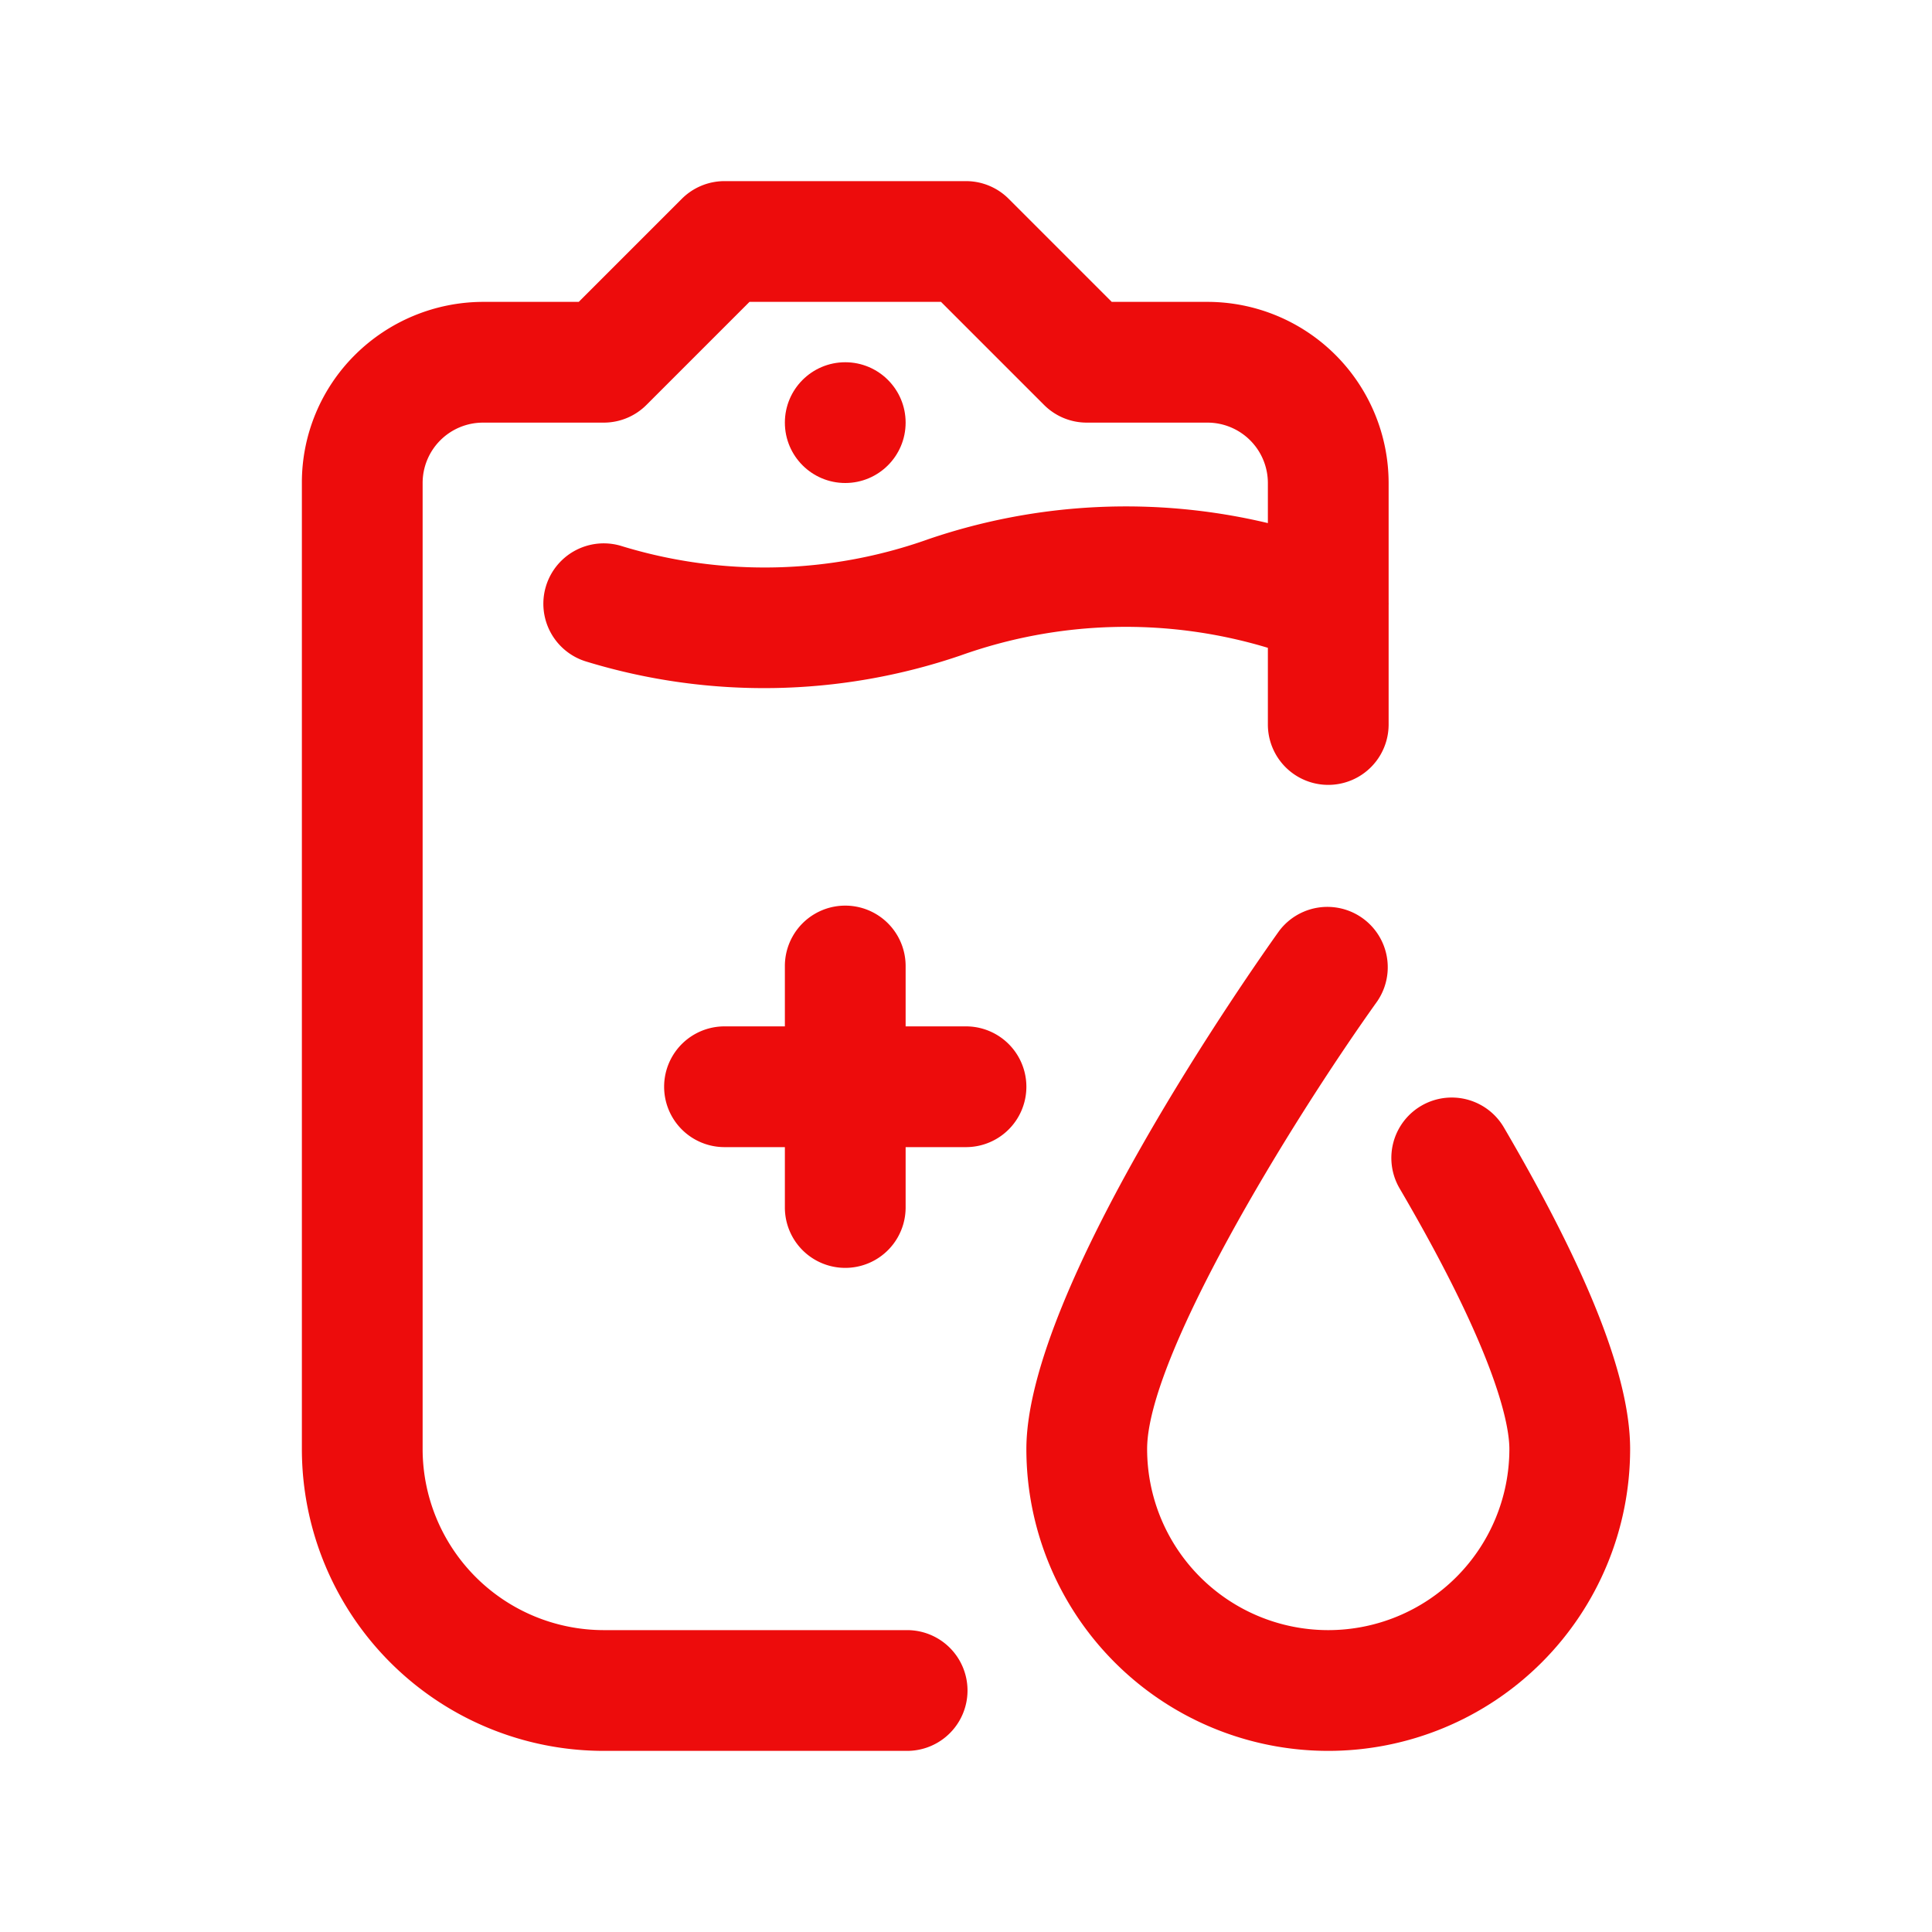 <?xml version="1.0"?>
<svg xmlns="http://www.w3.org/2000/svg" xmlns:xlink="http://www.w3.org/1999/xlink" xmlns:svgjs="http://svgjs.com/svgjs" version="1.1" width="512" height="512" x="0" y="0" viewBox="0 0 32 32" style="enable-background:new 0 0 512 512" xml:space="preserve" class=""><g><g xmlns="http://www.w3.org/2000/svg" id="blood_bag_donate_donation" data-name="blood, bag, donate, donation"><path d="M15.025,27H10a3.002,3.002,0,0,1-3-3V8A1,1,0,0,1,8,7h2a1,1,0,0,0,.707-.293L12.414,5h3.172L17.293,6.707A1,1,0,0,0,18,7h2a1.001,1.001,0,0,1,1,1v.664a10.141,10.141,0,0,0-5.613.263,8.078,8.078,0,0,1-5.106.113,1,1,0,0,0-.562,1.92,10.07,10.07,0,0,0,6.193-.104A8.14,8.14,0,0,1,21,10.73V12a1,1,0,0,0,2,0V10.023q.001-.023,0-.047V8a3.003,3.003,0,0,0-3-3H18.414L16.707,3.293A1,1,0,0,0,16,3H12a1,1,0,0,0-.707.293L9.586,5H8a3.02,3.02,0,0,0-2.121.879A2.979,2.979,0,0,0,5,8V24a5,5,0,0,0,5,5h5.025a1,1,0,0,0,0-2Z" fill="#ed0c0c" data-original="#000000" style="" class=""/><path d="M24.909,18.674a1,1,0,1,0-1.727,1.01C24.823,22.486,25,23.636,25,24a3,3,0,0,1-6,0c0-1.513,2.339-5.354,3.814-7.419a1,1,0,0,0-1.627-1.162C20.758,16.019,17,21.355,17,24a5,5,0,0,0,10,0C27,22.82,26.316,21.078,24.909,18.674Z" fill="#ed0c0c" data-original="#000000" style="" class=""/><circle cx="14" cy="7" r="1" fill="#ed0c0c" data-original="#000000" style="" class=""/><path d="M16,17H15V16a1,1,0,0,0-2,0v1H12a1,1,0,0,0,0,2h1v1a1,1,0,0,0,2,0V19h1a1,1,0,0,0,0-2Z" fill="#ed0c0c" data-original="#000000" style="" class=""/></g></g></svg>
